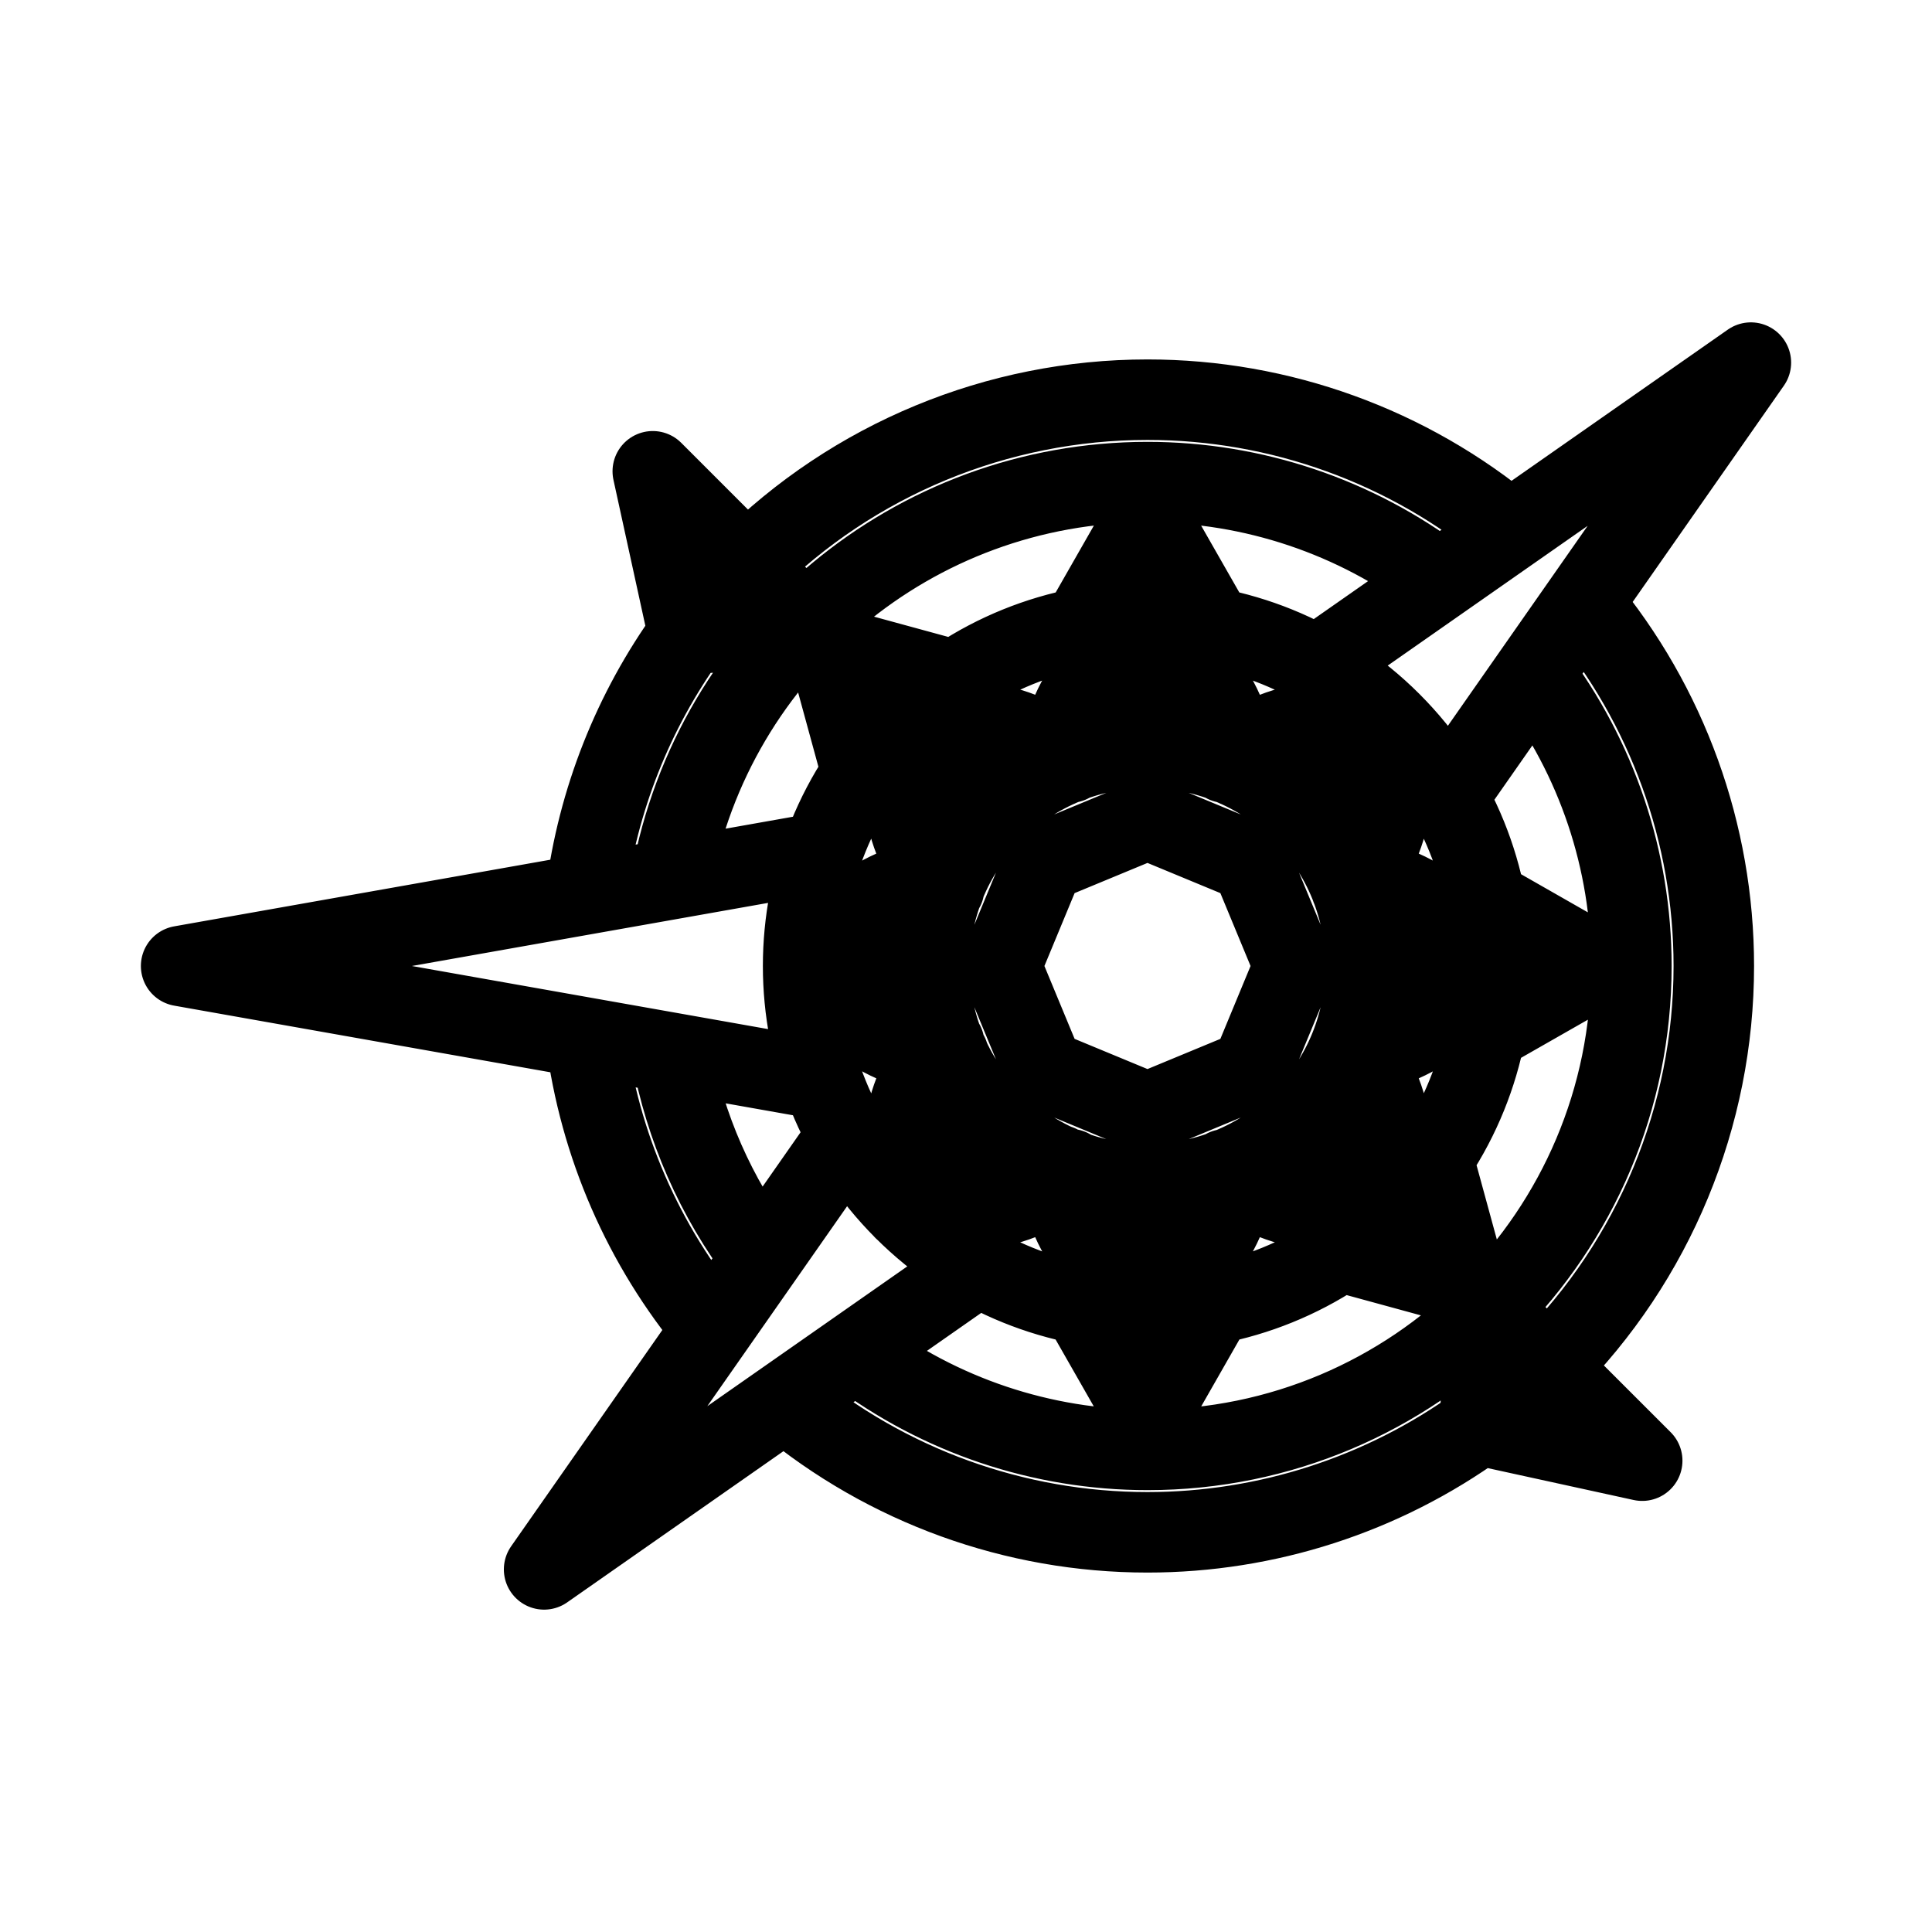 <?xml version="1.0" encoding="UTF-8"?><svg id="b" xmlns="http://www.w3.org/2000/svg" viewBox="0 0 48 48"><defs><style>.d{stroke-width:2px;fill:none;stroke:#000;stroke-linecap:round;stroke-linejoin:round;}</style></defs><path id="c" class="d" d="m14.552,22.218c.298-2.332,1.175-4.552,2.552-6.457m0,0l-.886-4.052,3.81,3.81-2.924.242m19.644,19.644c-2.398,1.733-5.282,2.665-8.24,2.665-3.29-0-6.475-1.153-9.003-3.258m17.243.593l.24-2.926,3.812,3.811-4.052-.886m-19.05-2.401c-1.714-2.058-2.805-4.563-3.145-7.22m4.007-11.733c2.639-2.638,6.218-4.12,9.949-4.12,3.292-0,6.479,1.154,9.008,3.261m1.802,1.802c2.107,2.529,3.26,5.716,3.26,9.007h0c0,3.732-1.483,7.311-4.122,9.95m-17.512-5.583l-7.427,10.624m0,0l10.624-7.427m8.734-15.128l10.624-7.427m0,0l-7.427,10.624m-16.106,1.627l-15.467,2.74m0,0l15.467,2.74m-1.048,4.51c-1.133-1.499-1.899-3.243-2.237-5.091m0-4.319c1.043-5.712,6.02-9.862,11.827-9.862,2.62 0,5.168.856,7.257,2.438m2.327,2.327c1.582,2.089,2.438,4.637,2.438,7.257h0c0,6.64-5.382,12.022-12.022,12.022-2.617,0-5.162-.854-7.25-2.432m7.25-5.947l-2.576-1.067m0,0l-1.067-2.576m0,0l1.067-2.576m0,0l2.576-1.067m0,0l2.576,1.067m0,0l1.067,2.576m0,0l-1.067,2.576m0,0l-2.576,1.067m6.05,2.407c-3.342,3.341-8.758,3.341-12.1,0-3.341-3.342-3.341-8.758,0-12.1,3.342-3.341,8.758-3.341,12.1,0,3.341,3.342,3.341,8.758,0,12.1Zm-2.217-2.217c-2.117,2.117-5.549,2.117-7.666,0-2.117-2.117-2.117-5.549,0-7.666,2.117-2.117,5.549-2.117,7.666,0,2.117,2.117,2.117,5.549,0,7.666Zm1.061,3.292l3.068.838-.838-3.068m-14.248-9.789l-.838-3.067,3.067.837m13.393,5.548l2.762,1.577-2.762,1.576m-10.075,6.923l1.577,2.762,1.577-2.762m-3.154-16.997l1.577-2.761,1.577,2.761m2.066,8.497h1.775m0,0h3.137m-5.98-2.576l1.257-1.257m0,0l2.218-2.217m-6.05-2.485v3.135m0,0v1.758m2.576,6.22l1.257,1.256m0,0l2.217,2.217m-6.05-2.407v1.758m0,0v3.135m-2.576-5.96l-1.258,1.258m0,0l-2.217,2.217m2.408-6.052h-1.758m0,0h-3.135m5.96-2.576l-1.257-1.257m0,0l-2.216-2.217m3.845,1.097c.111-1.629,1.065-2.87,2.205-2.87,1.14 0,2.094,1.243,2.204,2.871m0,9.904c-.111,1.628-1.064,2.87-2.204,2.87-1.142,0-2.096-1.245-2.205-2.876m-2.74-2.741c-1.632-.108-2.879-1.063-2.879-2.205-0-1.14,1.241-2.094,2.87-2.205m9.91,0c1.627.112,2.867,1.066,2.866,2.205 0,1.14-1.241,2.094-2.87,2.205m-10.004-4.137c-1.081-1.231-1.289-2.791-.48-3.6.809-.809,2.369-.601,3.6.48m6.993,6.995c1.073,1.23,1.276,2.782.47,3.588-.809.809-2.368.601-3.599-.48m-3.858-.005c-1.231,1.085-2.795,1.295-3.605.485-.809-.809-.601-2.369.48-3.6m6.983-6.982c1.231-1.081,2.79-1.289,3.599-.48.807.806.602,2.36-.472,3.59"/></svg>